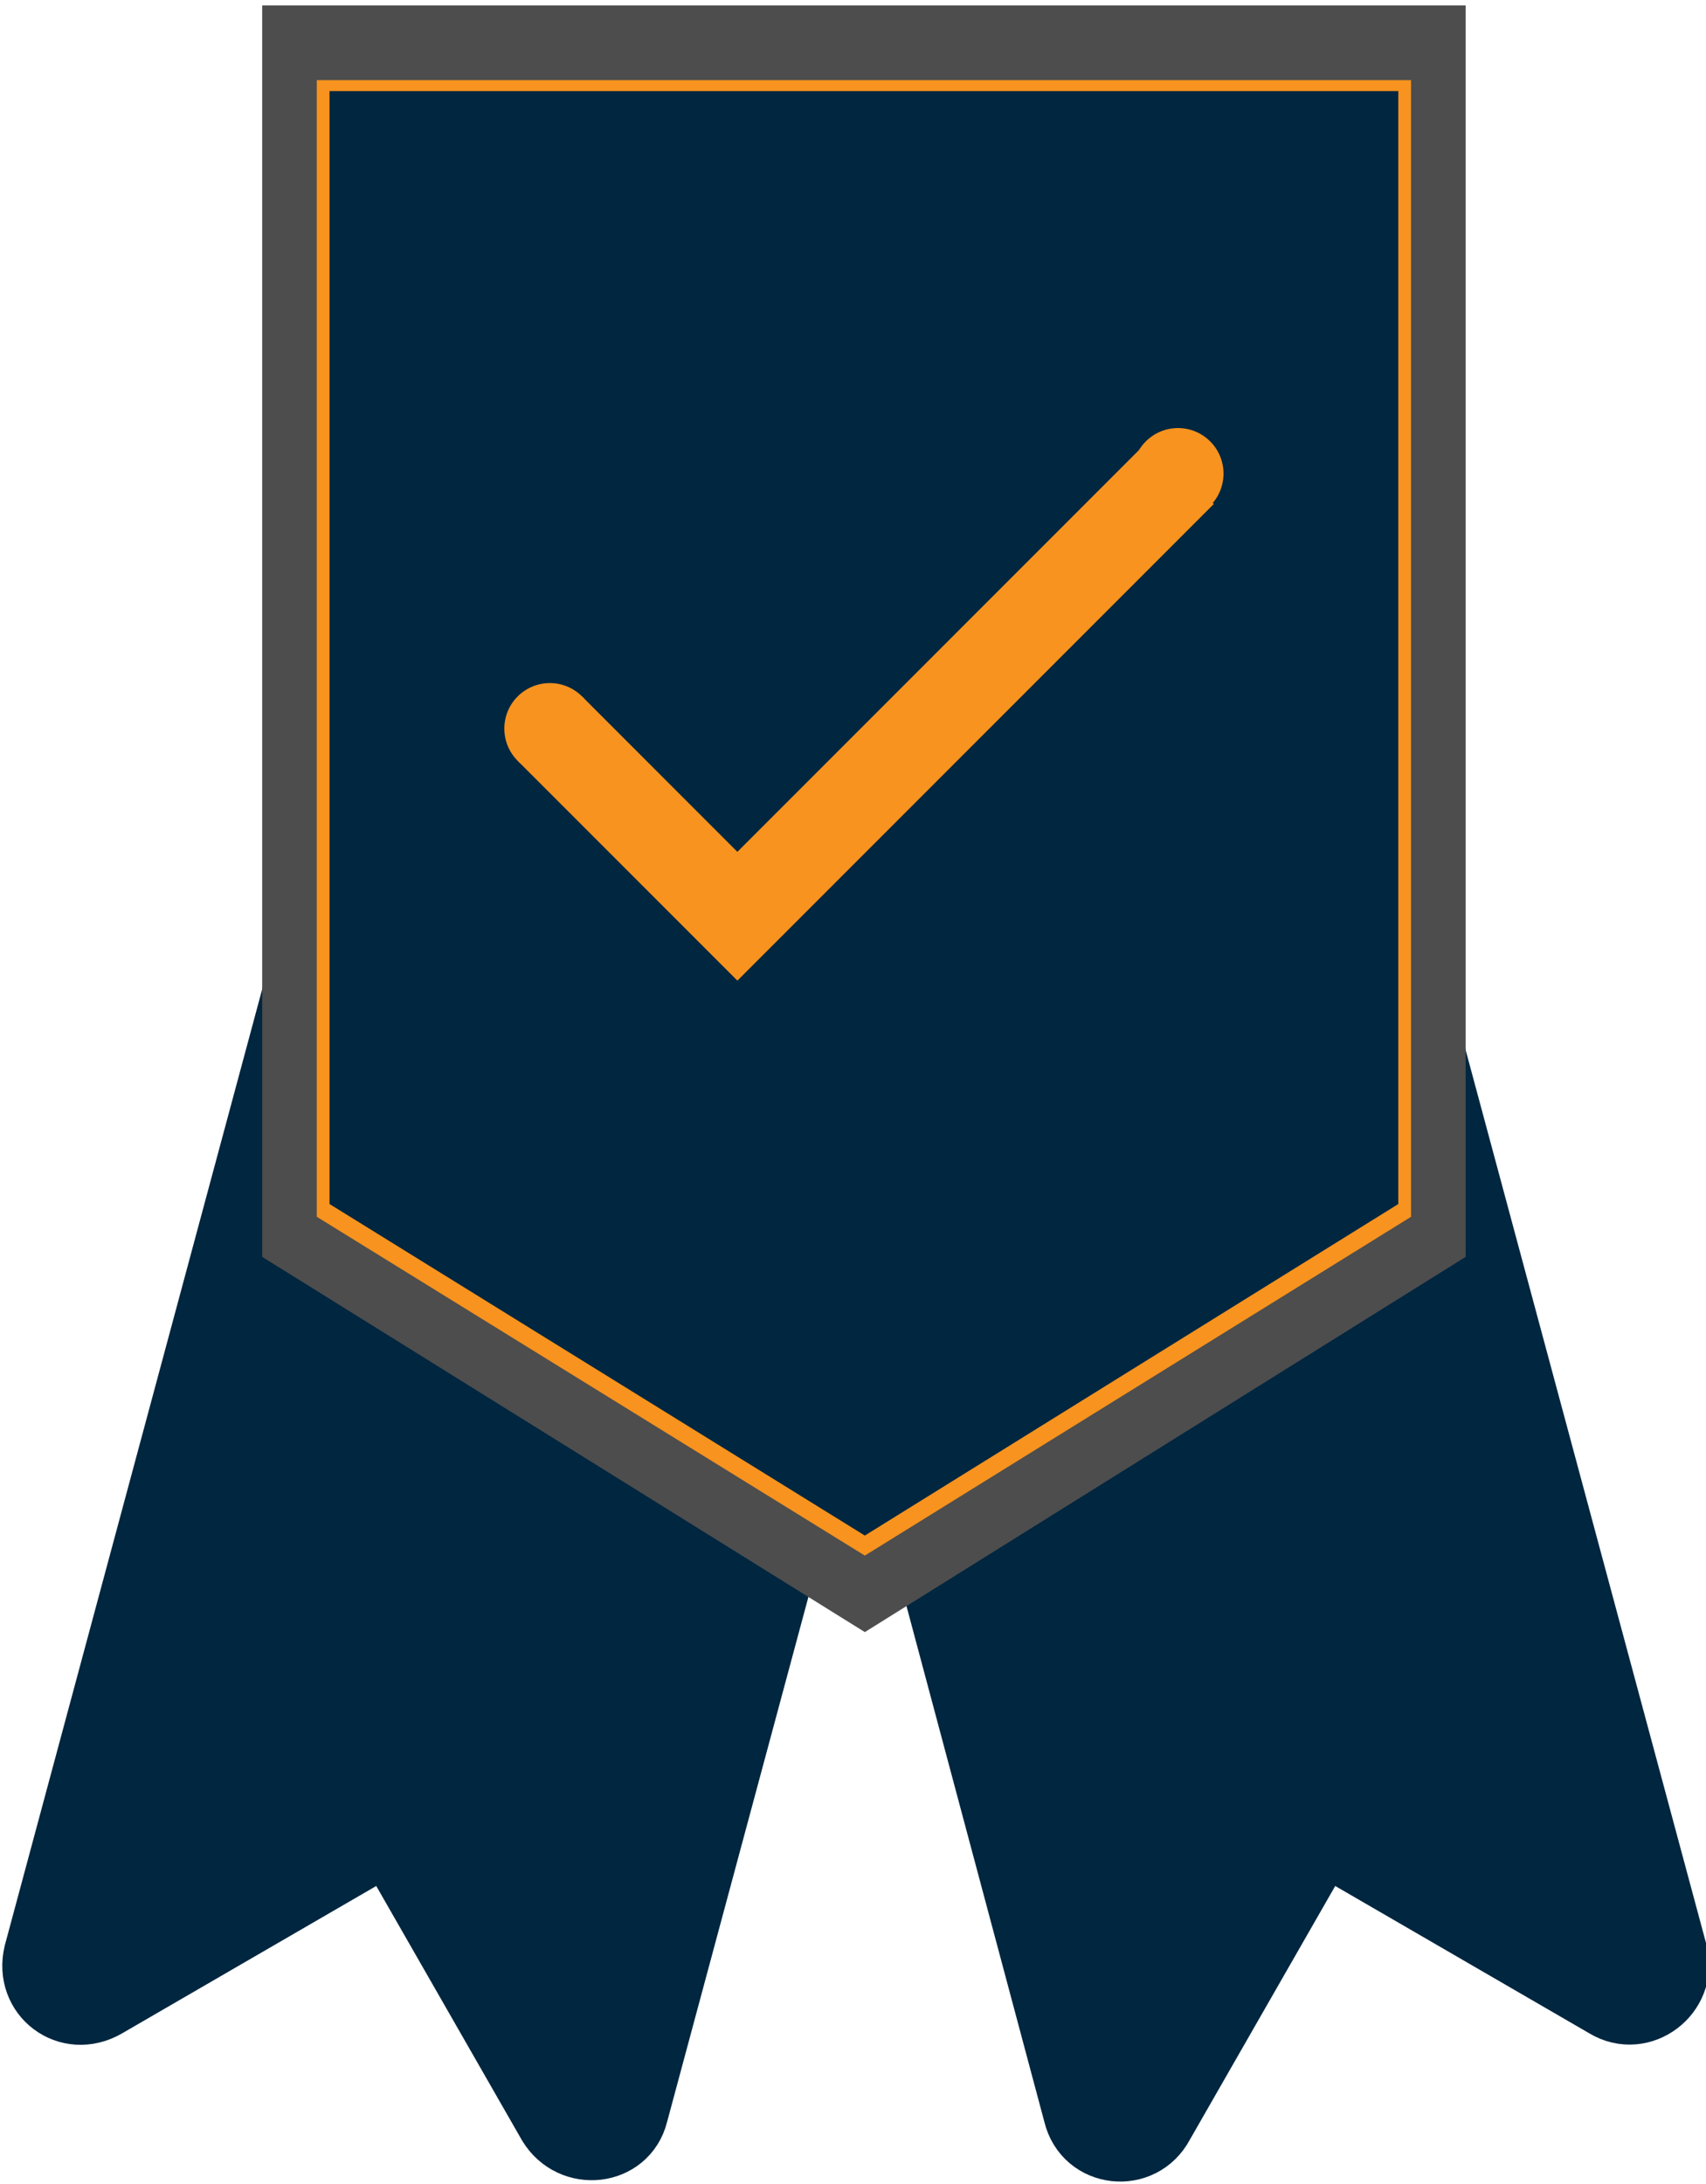 <?xml version="1.0" encoding="utf-8"?>
<!-- Generator: Adobe Illustrator 22.0.1, SVG Export Plug-In . SVG Version: 6.00 Build 0)  -->
<svg version="1.1" id="Layer_1" xmlns="http://www.w3.org/2000/svg" xmlns:xlink="http://www.w3.org/1999/xlink" x="0px" y="0px"
	 viewBox="0 0 93.7 119.9" style="enable-background:new 0 0 93.7 119.9;" xml:space="preserve">
<style type="text/css">
	.st0{fill:#002640;stroke:#002640;stroke-width:4;stroke-miterlimit:10;}
	.st1{fill:#4D4D4D;}
	.st2{fill:#F7931E;}
	.st3{fill:#002640;}
	.st4{fill:none;stroke:#F7931E;stroke-width:5;stroke-miterlimit:10;}
</style>
<g>
	<path class="st0" d="M45.1,62.9L59.3,116c0.5,2.1,3.3,2.4,4.3,0.5l9-15.7l15.7,9.1c1.8,1.1,4-0.6,3.5-2.6L77.5,54.2"/>
	<path class="st0" d="M16.5,54.2L2.2,107.3c-0.5,2.1,1.6,3.7,3.5,2.6l15.7-9.1l9,15.7c1.1,1.8,3.8,1.5,4.3-0.5l14.3-53.1"/>
	<g>
		<polygon class="st1" points="14.4,0.3 14.4,30.1 14.4,69 47.5,89.6 80.5,69 80.5,30.1 80.5,0.3 		"/>
		<polygon class="st2" points="17.4,4.4 17.4,31.4 17.4,66.8 47.5,85.4 77.5,66.8 77.5,31.4 77.5,4.4 		"/>
		<polygon class="st3" points="18.1,5 18.1,31.4 18.1,66.1 47.5,84.3 76.8,66.1 76.8,31.4 76.8,5 		"/>
	</g>
	<g>
		<polyline class="st4" points="30.2,40 40.5,50.3 64.9,25.9 		"/>
		<circle class="st2" cx="64.7" cy="26" r="2.5"/>
		<circle class="st2" cx="30.2" cy="40" r="2.5"/>
	</g>
</g>
</svg>

